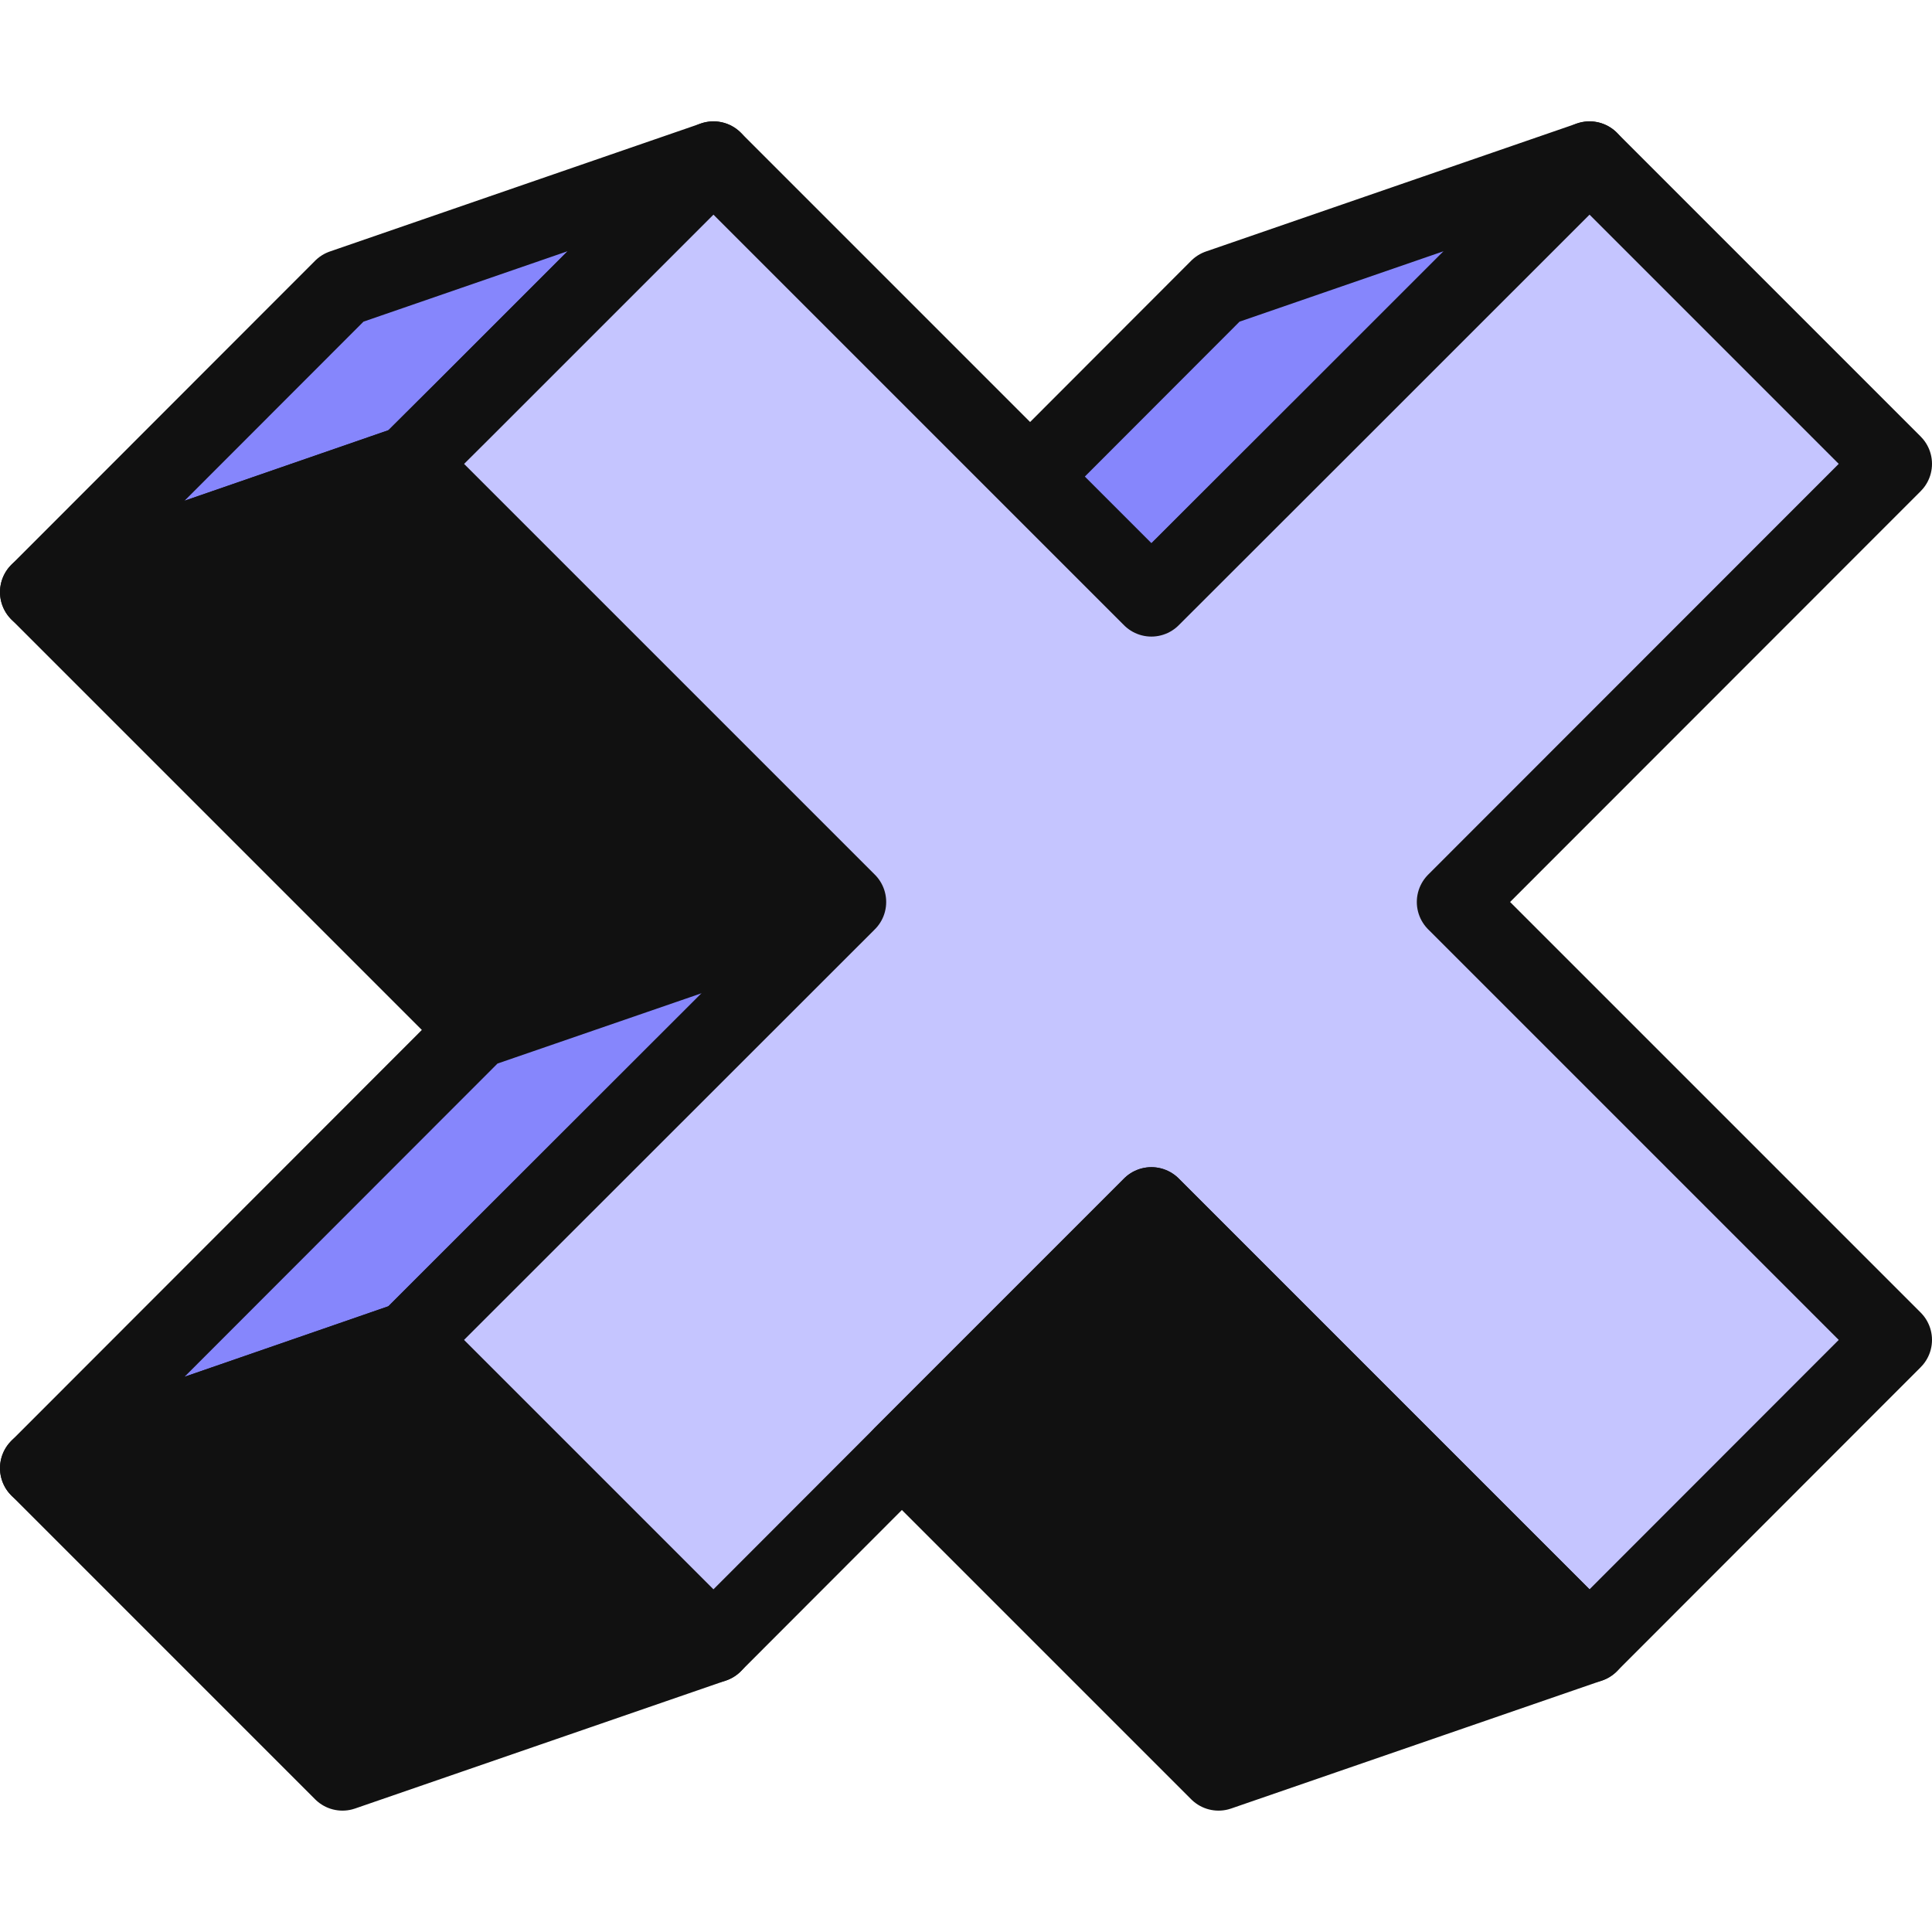 <svg id="Layer_1" data-name="Layer 1" xmlns="http://www.w3.org/2000/svg" viewBox="0 0 100 100"><polygon points="36.929 8.282 24.015 21.196 21.19 24.009 2 30.647 17.726 14.908 36.929 8.282" fill="#8686fc" stroke="#111" stroke-linecap="round" stroke-linejoin="round" stroke-width="4"/><polygon points="82.274 8.282 69.359 21.196 59.595 30.949 53.319 24.672 63.071 14.908 82.274 8.282" fill="#8686fc" stroke="#111" stroke-linecap="round" stroke-linejoin="round" stroke-width="4"/><polygon points="43.872 46.691 24.662 53.309 2 30.647 21.19 24.009 43.872 46.691" fill="#111" stroke="#111" stroke-linecap="round" stroke-linejoin="round" stroke-width="4"/><polygon points="43.872 46.691 21.19 69.353 2 75.991 24.652 53.319 24.662 53.309 43.872 46.691" fill="#8686fc" stroke="#111" stroke-linecap="round" stroke-linejoin="round" stroke-width="4"/><polygon points="36.929 85.092 17.726 91.718 2 75.991 21.19 69.353 36.929 85.092" fill="#111" stroke="#111" stroke-linecap="round" stroke-linejoin="round" stroke-width="4"/><polygon points="75.334 46.687 98 69.353 82.274 85.092 75.985 78.804 59.595 62.413 46.681 75.328 36.929 85.092 21.19 69.353 43.869 46.687 21.19 24.009 24.015 21.196 36.929 8.282 59.595 30.949 69.359 21.196 82.274 8.282 98 24.009 75.334 46.687" fill="#c5c5ff" stroke="#111" stroke-linecap="round" stroke-linejoin="round" stroke-width="4"/><polygon points="82.274 85.092 63.071 91.718 46.681 75.328 59.595 62.413 75.985 78.804 82.274 85.092" fill="#111" stroke="#111" stroke-linecap="round" stroke-linejoin="round" stroke-width="4"/></svg>
